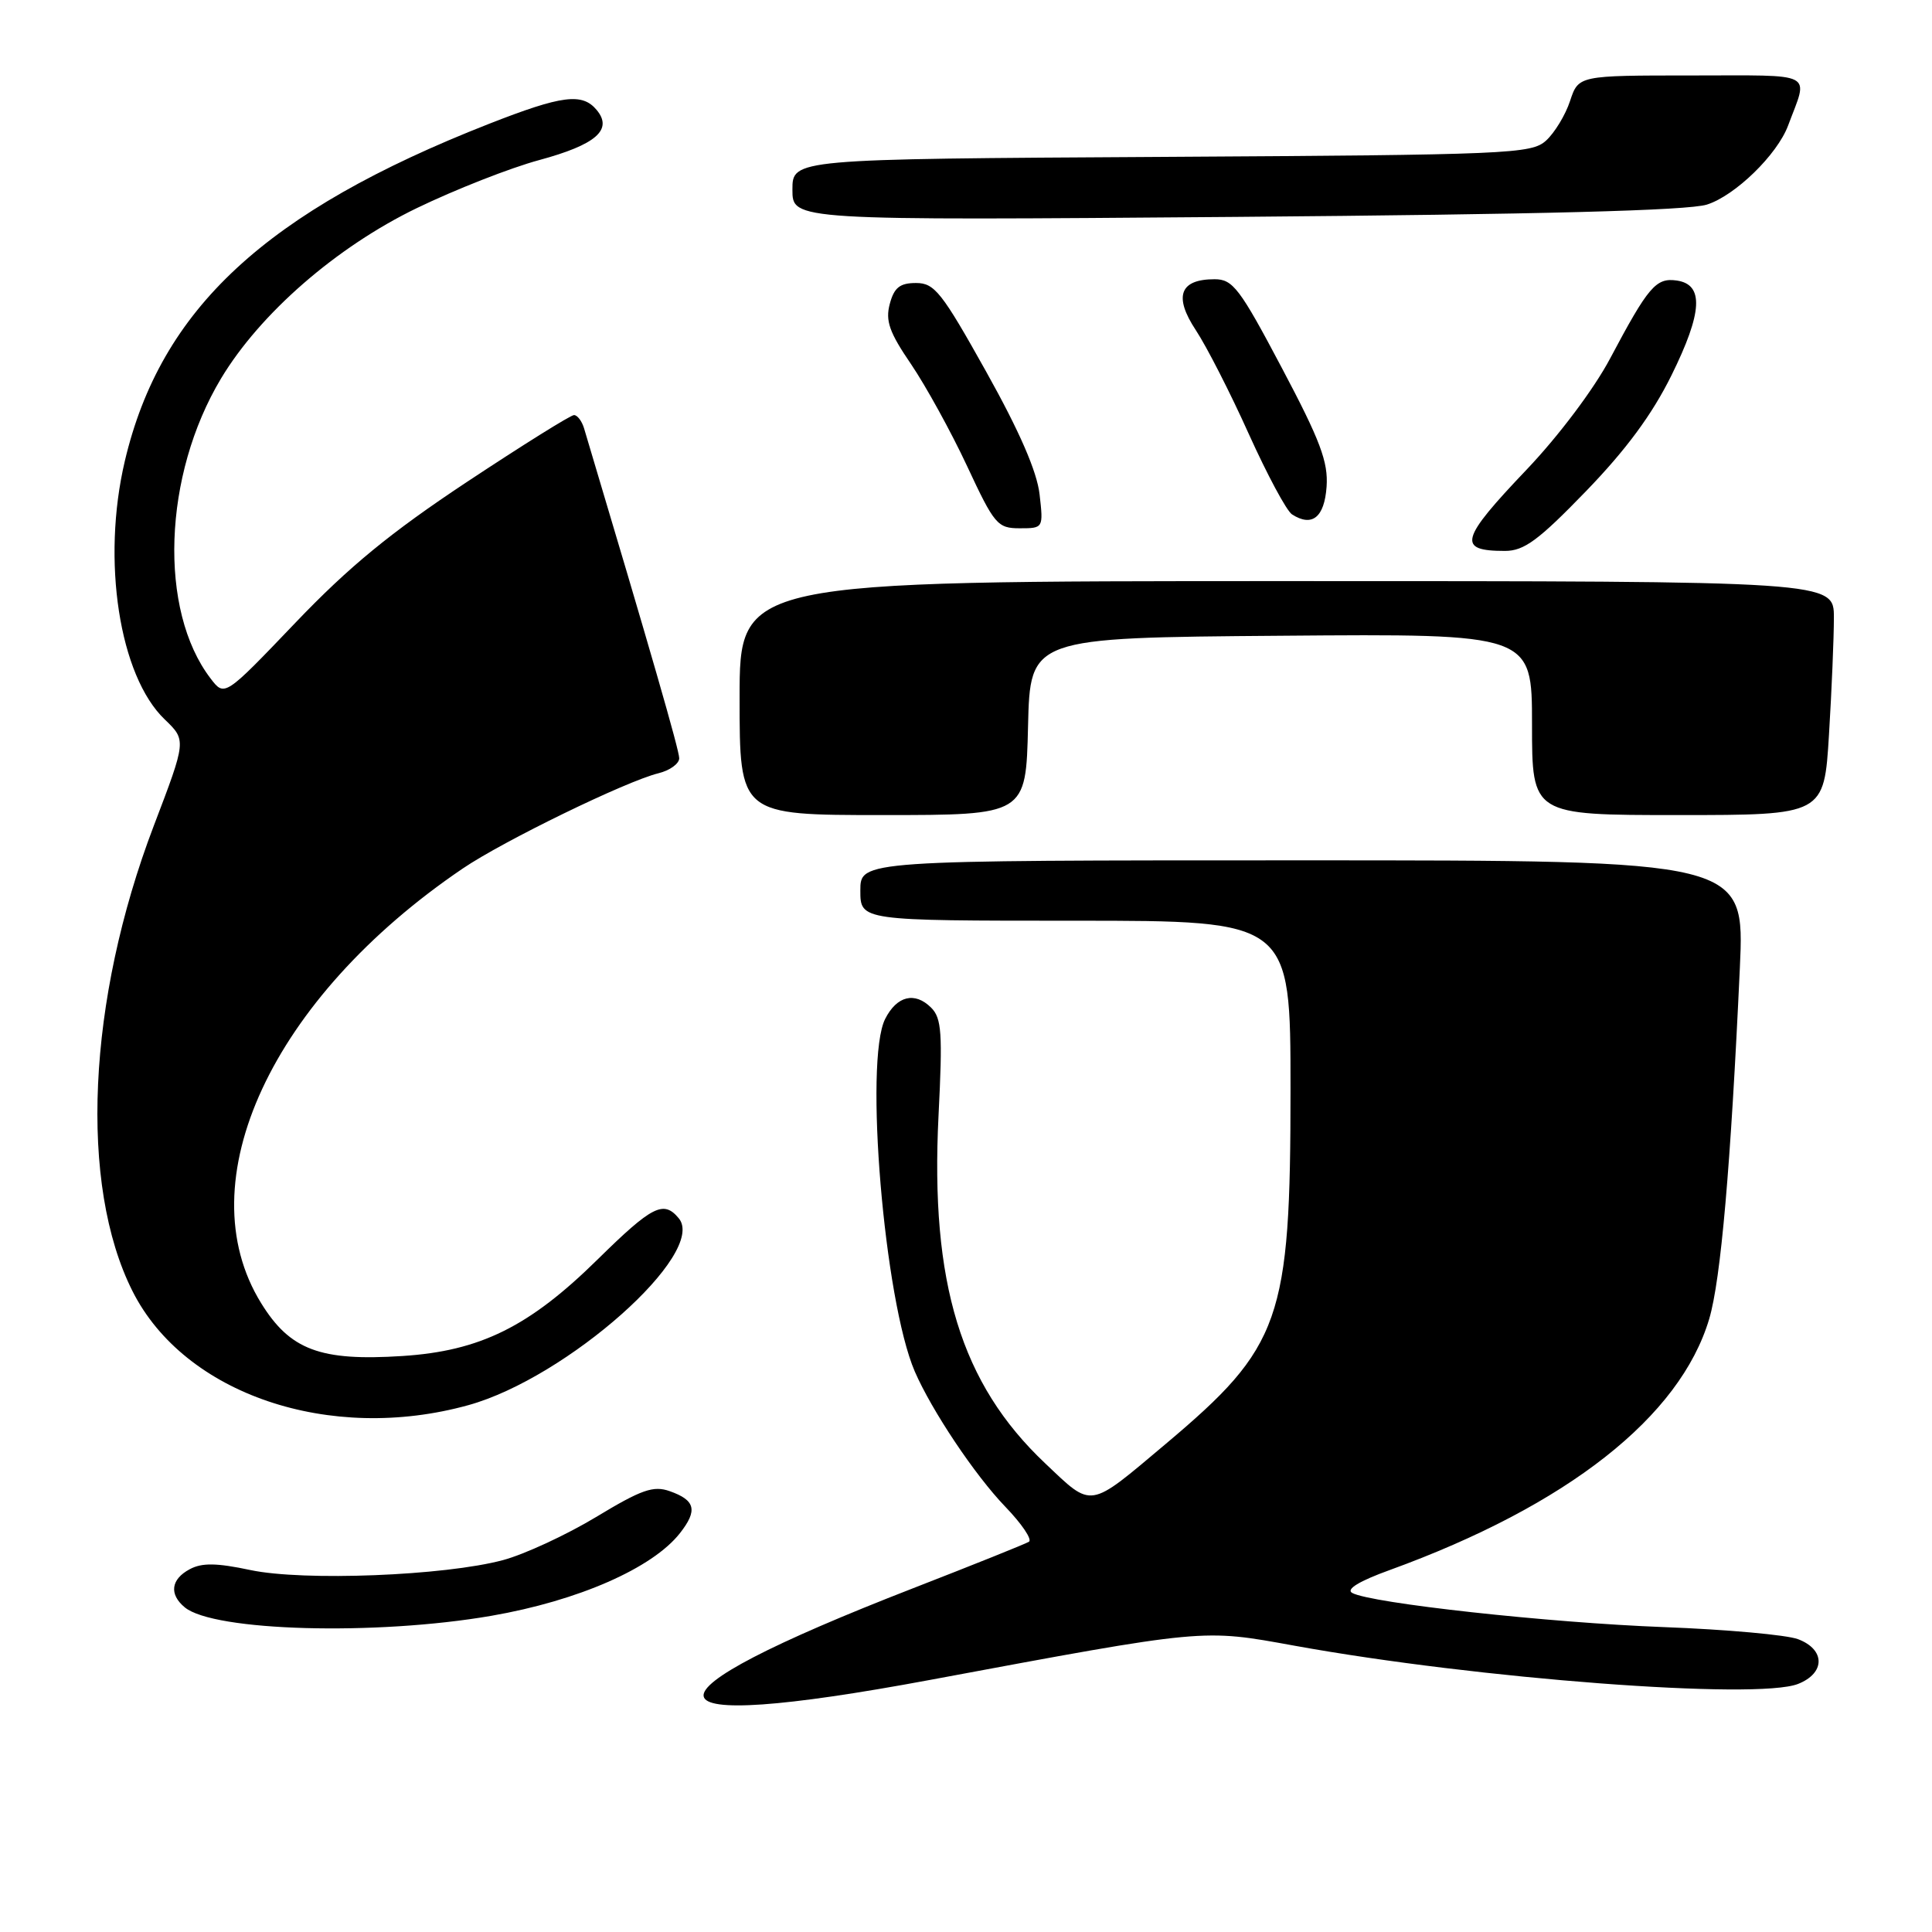 <?xml version="1.0" encoding="UTF-8" standalone="no"?>
<!DOCTYPE svg PUBLIC "-//W3C//DTD SVG 1.1//EN" "http://www.w3.org/Graphics/SVG/1.1/DTD/svg11.dtd" >
<svg xmlns="http://www.w3.org/2000/svg" xmlns:xlink="http://www.w3.org/1999/xlink" version="1.1" viewBox="0 0 256 256">
 <g >
 <path fill="currentColor"
d=" M 123.22 222.60 C 160.01 215.75 159.21 215.83 171.56 218.07 C 195.77 222.46 232.81 225.27 238.25 223.13 C 241.88 221.70 241.88 218.57 238.25 217.20 C 236.74 216.63 228.74 215.91 220.47 215.60 C 205.29 215.03 181.62 212.43 179.17 211.07 C 178.31 210.59 180.10 209.50 184.17 208.03 C 207.69 199.48 222.62 187.74 226.48 174.76 C 228.02 169.56 229.33 154.51 230.54 128.25 C 231.19 114.00 231.19 114.00 172.59 114.00 C 114.00 114.00 114.00 114.00 114.00 118.00 C 114.00 122.00 114.00 122.00 142.50 122.00 C 171.00 122.00 171.00 122.00 171.00 144.32 C 171.00 174.96 169.77 178.44 154.46 191.33 C 144.14 200.01 144.83 199.90 138.48 193.89 C 127.33 183.35 123.25 170.02 124.36 147.82 C 124.91 136.90 124.78 134.92 123.38 133.52 C 121.22 131.37 118.84 131.95 117.29 135.01 C 114.49 140.54 117.16 172.32 121.21 181.72 C 123.46 186.91 129.19 195.48 133.19 199.63 C 135.39 201.91 136.80 204.00 136.34 204.29 C 135.87 204.58 128.96 207.35 120.99 210.45 C 83.18 225.15 84.05 229.89 123.22 222.60 Z  M 65.12 214.10 C 76.60 212.11 86.44 207.80 90.09 203.16 C 92.47 200.13 92.15 198.79 88.75 197.59 C 86.58 196.82 85.01 197.37 78.99 201.01 C 75.04 203.39 69.49 205.96 66.66 206.72 C 58.91 208.80 40.22 209.53 33.18 208.04 C 28.71 207.09 26.75 207.06 25.14 207.93 C 22.64 209.26 22.39 211.25 24.48 212.98 C 28.31 216.16 49.81 216.75 65.12 214.10 Z  M 62.06 186.19 C 75.13 182.57 93.75 166.02 89.94 161.43 C 87.93 159.00 86.42 159.77 79.20 166.87 C 70.13 175.80 63.62 179.02 53.30 179.68 C 42.43 180.38 38.43 178.88 34.60 172.67 C 24.68 156.62 35.98 132.26 61.32 115.08 C 66.68 111.44 82.97 103.51 87.25 102.46 C 88.76 102.09 90.00 101.19 90.00 100.47 C 90.00 99.41 86.24 86.36 77.39 56.75 C 77.10 55.79 76.50 55.00 76.06 55.00 C 75.61 55.00 69.23 58.99 61.87 63.86 C 51.72 70.59 46.24 75.09 39.13 82.53 C 29.76 92.33 29.76 92.33 27.91 89.91 C 20.98 80.87 21.60 62.97 29.29 50.15 C 34.46 41.54 44.57 32.73 55.24 27.57 C 60.33 25.11 67.63 22.24 71.45 21.21 C 78.97 19.17 81.24 17.20 79.07 14.58 C 77.15 12.27 74.49 12.61 64.77 16.42 C 35.20 28.03 21.30 40.91 16.54 61.09 C 13.44 74.25 15.80 89.56 21.83 95.33 C 24.70 98.09 24.70 98.09 20.37 109.44 C 11.56 132.56 10.45 156.97 17.56 171.09 C 24.44 184.75 43.70 191.28 62.06 186.19 Z  M 136.22 96.25 C 136.50 84.50 136.50 84.50 169.75 84.24 C 203.00 83.97 203.00 83.97 203.00 95.99 C 203.00 108.00 203.00 108.00 222.35 108.00 C 241.70 108.00 241.70 108.00 242.35 97.34 C 242.71 91.48 243.00 84.51 243.00 81.84 C 243.00 77.00 243.00 77.00 170.50 77.00 C 98.00 77.00 98.00 77.00 98.00 92.50 C 98.00 108.00 98.00 108.00 116.97 108.00 C 135.94 108.00 135.94 108.00 136.22 96.25 Z  M 210.14 65.10 C 215.47 59.59 218.91 54.93 221.48 49.73 C 225.60 41.39 225.81 37.69 222.17 37.17 C 219.42 36.78 218.41 37.97 213.35 47.50 C 211.21 51.54 206.54 57.75 202.32 62.19 C 193.44 71.51 193.04 73.00 199.41 73.00 C 201.95 73.00 203.85 71.60 210.14 65.10 Z  M 137.75 65.51 C 137.41 62.49 135.10 57.17 130.68 49.26 C 124.79 38.71 123.83 37.50 121.38 37.50 C 119.24 37.50 118.48 38.10 117.90 40.27 C 117.30 42.51 117.84 44.04 120.73 48.27 C 122.68 51.15 126.02 57.21 128.14 61.75 C 131.76 69.51 132.17 70.00 135.12 70.00 C 138.25 70.00 138.26 69.98 137.75 65.51 Z  M 175.78 64.49 C 176.01 61.22 174.95 58.38 169.85 48.75 C 164.27 38.19 163.36 37.00 160.94 37.00 C 156.32 37.00 155.49 39.27 158.46 43.76 C 159.88 45.91 163.04 52.09 165.47 57.50 C 167.91 62.90 170.48 67.70 171.20 68.16 C 173.86 69.87 175.49 68.56 175.78 64.49 Z  M 226.17 27.11 C 229.91 25.93 235.49 20.50 236.93 16.64 C 239.64 9.38 240.83 10.00 224.14 10.00 C 209.16 10.00 209.16 10.00 208.04 13.38 C 207.43 15.24 205.99 17.60 204.86 18.63 C 202.91 20.39 200.04 20.52 153.90 20.79 C 105.00 21.07 105.00 21.07 105.00 25.14 C 105.00 29.21 105.00 29.21 163.75 28.74 C 204.21 28.41 223.64 27.90 226.17 27.11 Z "/>
</g>
</svg>